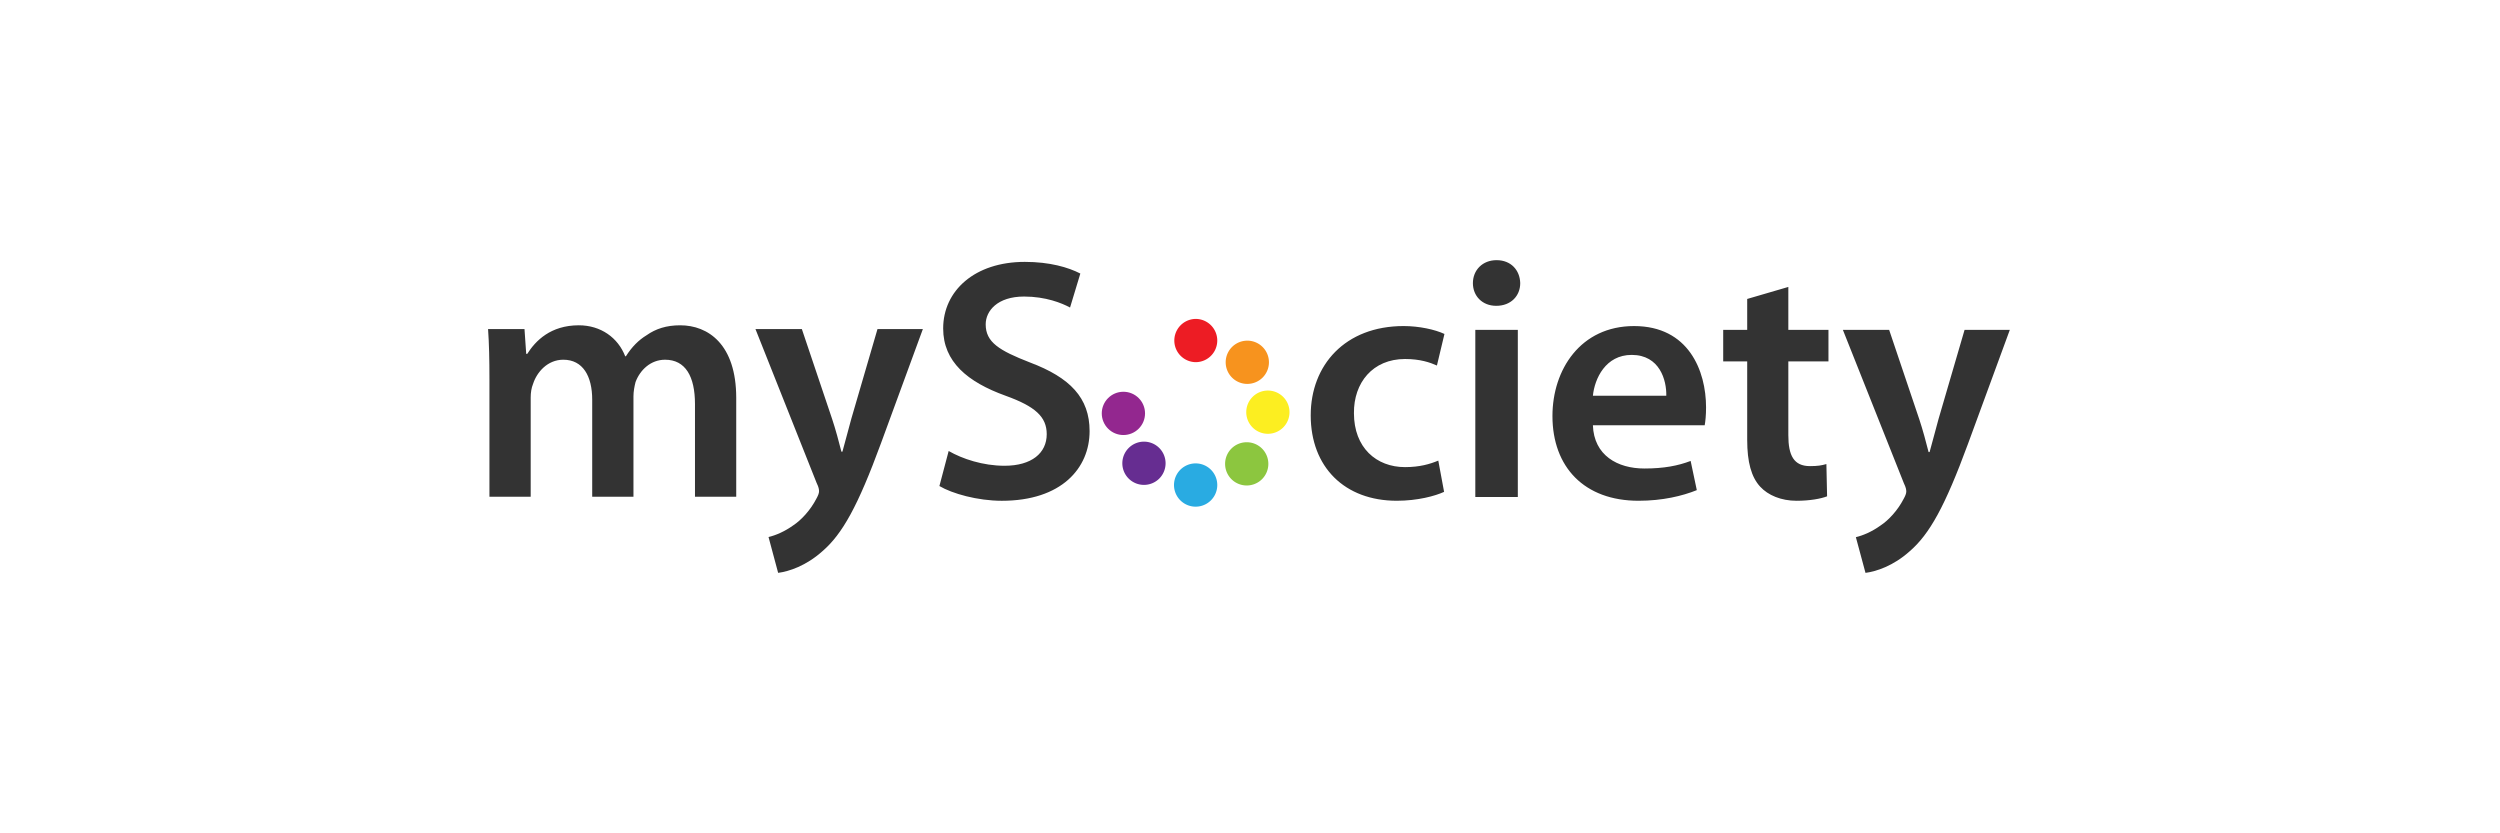 <svg xmlns="http://www.w3.org/2000/svg" width="600" height="200" viewBox="0 0 600 200"><g fill="none" fill-rule="evenodd"><path fill="#FFF" d="M0 0h600v200H0z"/><g fill-rule="nonzero"><path fill="#333" d="M117.464 90.961c0-4.627-.082-8.51-.329-11.982h8.744l.412 5.951h.248c1.981-3.14 5.61-6.86 12.375-6.86 5.281 0 9.404 2.978 11.136 7.438h.166c1.402-2.232 3.052-3.887 4.948-5.04 2.23-1.572 4.785-2.397 8.086-2.397 6.683 0 13.446 4.544 13.446 17.436v23.713h-9.9V96.993c0-6.694-2.308-10.66-7.178-10.66-3.465 0-6.02 2.48-7.092 5.371-.25.991-.495 2.231-.495 3.388v24.127h-9.901v-23.3c0-5.62-2.227-9.587-6.93-9.587-3.792 0-6.35 2.975-7.259 5.784-.412.993-.575 2.148-.575 3.307v23.796h-9.902V90.96zm74.982-11.982l7.26 21.568c.826 2.48 1.653 5.537 2.23 7.85h.246c.66-2.313 1.404-5.29 2.144-7.93l6.27-21.486h10.89l-10.064 27.435c-5.526 15.037-9.24 21.727-14.024 25.86-3.962 3.556-8.086 4.878-10.644 5.21l-2.307-8.599c1.732-.412 3.878-1.319 5.94-2.807 1.897-1.238 4.125-3.64 5.526-6.362.413-.75.66-1.322.66-1.82 0-.412-.083-.99-.578-1.982l-14.683-36.938h11.134v.001z"/><g fill="#333"><path d="M227.68 108.239c3.29 1.895 8.228 3.544 13.412 3.544 6.502 0 10.122-3.048 10.122-7.576 0-4.204-2.797-6.676-9.874-9.229-9.136-3.296-14.979-8.155-14.979-16.146 0-9.062 7.573-15.981 19.588-15.981 6.007 0 10.452 1.316 13.332 2.8l-2.47 8.154c-1.976-1.07-5.844-2.636-11.027-2.636-6.421 0-9.218 3.461-9.218 6.675 0 4.282 3.21 6.26 10.617 9.143 9.628 3.627 14.319 8.486 14.319 16.477 0 8.896-6.75 16.722-21.066 16.722-5.846 0-11.934-1.73-14.98-3.54l2.223-8.407zm118.902 9.806c-2.134.983-6.331 2.137-11.355 2.137-12.506 0-20.656-8.073-20.656-20.51 0-12.026 8.23-21.419 22.305-21.419 3.705 0 7.487.825 9.792 1.896l-1.808 7.578c-1.644-.74-4.033-1.565-7.654-1.565-7.733 0-12.346 5.683-12.26 13.016 0 8.238 5.348 12.93 12.26 12.93 3.536 0 6.01-.741 7.983-1.564l1.393 7.501zM354.075 119.279V79.161h10.202v40.118zM364.854 67.958c0 3.049-2.224 5.438-5.76 5.438-3.376 0-5.599-2.39-5.599-5.438 0-3.131 2.308-5.52 5.68-5.52 3.455 0 5.598 2.39 5.679 5.52zm17.44 34.104c.25 7.25 5.93 10.379 12.35 10.379 4.69 0 8.06-.657 11.11-1.815l1.478 7.005c-3.46 1.398-8.228 2.551-13.989 2.551-13.002 0-20.656-8.073-20.656-20.344 0-11.123 6.748-21.584 19.584-21.584 13.084 0 17.281 10.71 17.281 19.527 0 1.892-.16 3.376-.326 4.28h-26.832zm17.616-7.082c.084-3.71-1.564-9.804-8.31-9.804-6.26 0-8.895 5.683-9.305 9.804h17.615zM429.2 68.863v10.298h9.631v7.58h-9.631v17.711c0 4.86 1.317 7.415 5.184 7.415 1.893 0 2.795-.165 3.951-.495l.166 7.746c-1.483.572-4.117 1.068-7.323 1.068-3.706 0-6.832-1.319-8.725-3.375-2.139-2.306-3.125-5.935-3.125-11.205V86.742h-5.76v-7.58h5.76v-7.413l9.872-2.886zm24.192 10.298l7.248 21.501c.821 2.472 1.639 5.52 2.219 7.826h.246c.66-2.305 1.402-5.273 2.138-7.906l6.256-21.419h10.859l-10.037 27.35c-5.515 14.991-9.215 21.664-13.989 25.786-3.952 3.544-8.069 4.858-10.614 5.19l-2.309-8.57c1.729-.41 3.871-1.318 5.926-2.802 1.893-1.233 4.116-3.625 5.514-6.338.416-.747.66-1.322.66-1.815 0-.41-.084-.991-.575-1.976l-14.646-36.825h11.106l-.002-.002z"/></g><g transform="translate(264 76)"><path fill="#ED1C24" d="M22.953.539a5.19 5.19 0 11.002 10.38A5.19 5.19 0 0122.953.54z"/><path fill="#29ABE2" d="M22.953 35.215a5.191 5.191 0 110 10.385 5.191 5.191 0 010-10.385z"/><path fill="#F7931E" d="M35.354 5.757a5.194 5.194 0 015.193 5.19 5.194 5.194 0 01-5.193 5.191 5.19 5.19 0 110-10.38z"/><path fill="#662D91" d="M14.178 38.901a5.202 5.202 0 01-7.34-.085 5.188 5.188 0 01.087-7.34 5.185 5.185 0 017.336.08 5.197 5.197 0 01-.083 7.345z"/><path fill="#FCEE21" d="M40.29 17.732a5.192 5.192 0 015.192 5.19 5.19 5.19 0 11-5.192-5.19z"/><circle cx="5.616" cy="23.214" r="5.192" fill="#93278F"/><path fill="#8CC63F" d="M31.543 39a5.201 5.201 0 010-7.346 5.2 5.2 0 017.341 0 5.199 5.199 0 010 7.346 5.199 5.199 0 01-7.34 0z"/></g></g></g></svg>
